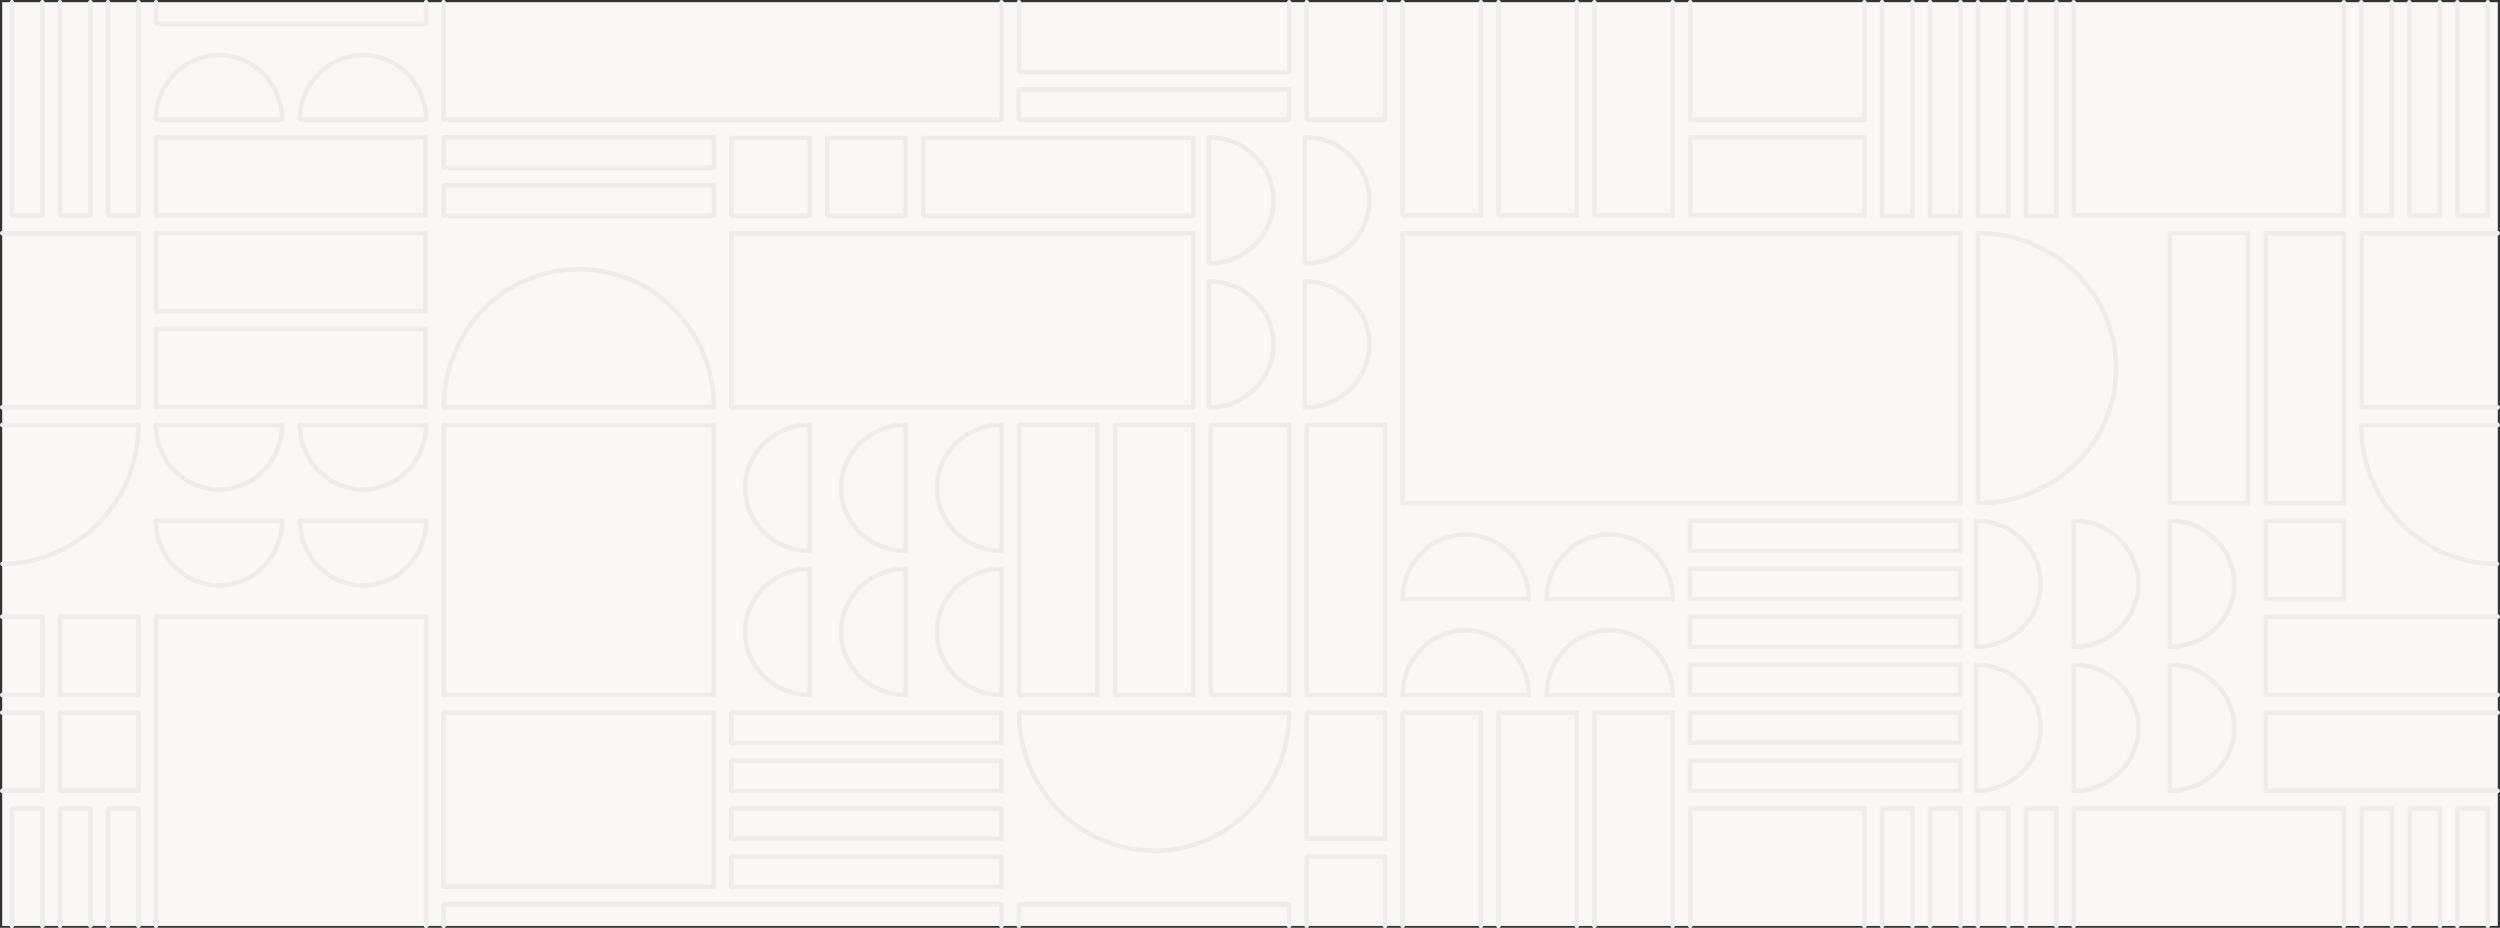 <?xml version="1.0" encoding="utf-8"?>
<!-- Generator: Adobe Illustrator 15.0.0, SVG Export Plug-In  -->
<!DOCTYPE svg PUBLIC "-//W3C//DTD SVG 1.1//EN" "http://www.w3.org/Graphics/SVG/1.1/DTD/svg11.dtd">
<svg version="1.1"
	 xmlns="http://www.w3.org/2000/svg" xmlns:xlink="http://www.w3.org/1999/xlink" xmlns:a="http://ns.adobe.com/AdobeSVGViewerExtensions/3.0/"
	 x="0px" y="0px" width="1641px" height="609px" viewBox="0 0 1641 609" overflow="visible" enable-background="new 0 0 1641 609"
	 xml:space="preserve">
<rect x="0" y="0" width="1641" height="609" fill="#333333" stroke="none"/>
<defs>
</defs>
<rect x="1.444" y="1.443" fill="#FAF7F7" width="1638.113" height="606.352"/>
<g>
	<defs>
		<rect id="SVGID_1_" width="1641" height="609.24"/>
	</defs>
	<clipPath id="SVGID_2_">
		<use xlink:href="#SVGID_1_"  overflow="visible"/>
	</clipPath>
	
		<path clip-path="url(#SVGID_2_)" fill="none" stroke="#EDEDED" stroke-width="3" stroke-linecap="round" stroke-linejoin="round" stroke-miterlimit="10" d="
		M1349.834,607.739V530.66h-19.987v77.079 M1318.297,607.739V530.66h-19.986v77.079 M1286.896,607.739V530.66h-19.987v77.079
		 M1255.36,607.739V530.66h-19.988v77.079 M1329.847,1.5v140.29h19.987V1.5 M1298.311,1.5v140.29h19.986V1.5 M1266.909,1.5v140.29
		h19.987V1.5 M1235.372,1.5v140.29h19.988V1.5 M1109.293,341.729h177.34v19.984h-177.34V341.729z M1109.293,373.262h177.34v19.984
		h-177.34V373.262z M1109.293,467.66h177.34v19.986h-177.34V467.66z M1109.293,499.194h177.34v19.985h-177.34V499.194z
		 M1109.293,404.658h177.34v19.986h-177.34V404.658z M1109.293,436.191h177.34v19.986h-177.34V436.191z M1298.344,330.346
		c50.084,0,90.693-39.702,90.693-88.672c0-48.973-40.609-88.672-90.693-88.672V330.346z M668.872,1.5v45.667h177.339V1.5
		 M531.46,373.329c-23.394,0-42.364,18.544-42.364,41.419c0,22.876,18.971,41.42,42.364,41.42V373.329z M531.46,278.794
		c-23.394,0-42.364,18.543-42.364,41.418c0,22.877,18.971,41.42,42.364,41.42V278.794z M1424.189,424.635
		c23.394,0,42.363-18.543,42.363-41.418s-18.97-41.42-42.363-41.42V424.635z M1424.189,519.17c23.394,0,42.363-18.543,42.363-41.42
		s-18.97-41.42-42.363-41.42V519.17z M1361.243,424.635c23.395,0,42.364-18.543,42.364-41.418s-18.97-41.42-42.364-41.42V424.635z
		 M1361.243,519.17c23.395,0,42.364-18.543,42.364-41.42s-18.97-41.42-42.364-41.42V519.17z M1297.115,424.635
		c23.395,0,42.363-18.543,42.363-41.418s-18.969-41.42-42.363-41.42V424.635z M1297.115,519.17c23.395,0,42.363-18.543,42.363-41.42
		s-18.969-41.42-42.363-41.42V519.17z M1003.462,393.24c0-23.393-18.547-42.359-41.424-42.359
		c-22.879,0-41.424,18.967-41.424,42.359H1003.462z M1098.009,393.24c0-23.393-18.546-42.359-41.425-42.359
		s-41.424,18.967-41.424,42.359H1098.009z M1003.462,456.168c0-23.393-18.547-42.359-41.424-42.359
		c-22.879,0-41.424,18.967-41.424,42.359H1003.462z M1098.009,456.168c0-23.393-18.546-42.359-41.425-42.359
		s-41.424,18.967-41.424,42.359H1098.009z M856.461,172.965c23.396,0,42.364-18.545,42.364-41.42
		c0-22.876-18.969-41.42-42.364-41.42V172.965z M856.461,267.5c23.396,0,42.364-18.544,42.364-41.42s-18.969-41.419-42.364-41.419
		V267.5z M793.529,172.965c23.396,0,42.365-18.545,42.365-41.42c0-22.876-18.97-41.42-42.365-41.42V172.965z M793.529,267.5
		c23.396,0,42.365-18.544,42.365-41.42s-18.97-41.419-42.365-41.419V267.5z M594.422,373.329c-23.394,0-42.364,18.544-42.364,41.419
		c0,22.876,18.971,41.42,42.364,41.42V373.329z M594.422,278.794c-23.394,0-42.364,18.543-42.364,41.418
		c0,22.877,18.971,41.42,42.364,41.42V278.794z M657.355,373.329c-23.396,0-42.365,18.544-42.365,41.419
		c0,22.876,18.969,41.42,42.365,41.42V373.329z M657.355,278.794c-23.396,0-42.365,18.543-42.365,41.418
		c0,22.877,18.969,41.42,42.365,41.42V278.794z M102.428,215.856h176.852v51.386H102.428V215.856z M102.428,89.998h176.852v51.393
		H102.428V89.998z M102.428,152.917h176.852v51.392H102.428V152.917z M196.853,341.848c0,23.394,18.547,42.36,41.426,42.36
		c22.88,0,41.425-18.967,41.425-42.36H196.853z M102.307,341.848c0,23.394,18.547,42.36,41.427,42.36
		c22.879,0,41.424-18.967,41.424-42.36H102.307z M185.158,78.578c0-23.392-18.546-42.36-41.425-42.36
		c-22.88,0-41.426,18.968-41.426,42.36H185.158z M279.705,78.578c0-23.392-18.546-42.36-41.425-42.36
		c-22.88,0-41.425,18.968-41.425,42.36H279.705z M196.853,278.923c0,23.393,18.547,42.361,41.426,42.361
		c22.88,0,41.425-18.968,41.425-42.361H196.853z M102.307,278.923c0,23.393,18.547,42.361,41.427,42.361
		c22.879,0,41.424-18.968,41.424-42.361H102.307z M1639.5,278.923h-89.702c0,50.365,39.931,91.201,89.189,91.201 M1639.5,153.044
		h-89.432v114.332h89.432 M668.904,467.73c0,50.079,39.704,90.683,88.681,90.683c48.979,0,88.682-40.604,88.682-90.683H668.904z
		 M468.618,267.376c0-50.079-39.705-90.683-88.683-90.683c-48.979,0-88.683,40.604-88.683,90.683H468.618z M1.688,370.124
		c49.26,0,89.19-40.837,89.19-91.201H1.5 M846.135,607.738v-14.147H668.796v14.147 M479.958,467.73h177.34v19.986h-177.34V467.73z
		 M479.958,499.264h177.34v19.985h-177.34V499.264z M479.958,530.66h177.34v19.985h-177.34V530.66z M479.958,562.194h177.34v19.986
		h-177.34V562.194z M291.134,467.73h177.34v114.312h-177.34V467.73z M291.253,121.659h177.34v19.986h-177.34V121.659z
		 M668.751,58.593h177.34v19.986h-177.34V58.593z M291.253,90.125h177.34v19.986h-177.34V90.125z M1549.947,1.5v139.997h19.988V1.5
		 M1613.02,1.5v139.997h19.988V1.5 M1581.484,1.5v139.997h19.986V1.5 M7.818,1.5v139.997h19.987V1.5 M70.891,1.5v139.997h19.988V1.5
		 M39.354,1.5v139.997h19.988V1.5 M1570.055,607.739V530.66h-19.986v77.079 M1601.592,607.739V530.66h-19.988v77.079 M27.805,607.74
		v-77.08H7.818v77.079 M1633.002,607.739V530.66h-19.989v77.079 M90.879,607.739V530.66H70.891v77.079 M59.342,607.611V530.66
		H39.354v77.079 M1639.5,467.727h-152.378v51.387H1639.5 M1639.5,404.787h-152.378v51.393H1639.5 M1.5,519.113h26.352v-51.387H1.5
		 M1.5,456.18h26.352v-51.393H1.5 M657.355,607.739V593.59H291.177v14.149 M291.177,1.5v77.078h366.179V1.5 M102.428,1.5v14.134
		h177.276V1.5 M279.704,607.739V404.787H102.428v202.952 M480.078,153.044h303.155v114.331H480.078V153.044z M1046.561,1.5v139.891
		h51.383V1.5 M983.62,1.5v139.891h51.382V1.5 M857.735,1.5v77.078h51.383V1.5 M920.676,1.5v139.891h51.383V1.5 M1097.943,607.738
		V467.731h-51.383v140.007 M1109.49,90.125h114.332v51.266H1109.49V90.125z M1424.189,152.919h51.384v177.383h-51.384V152.919z
		 M1109.49,1.5v77.071h114.332V1.5 M1223.822,607.739V530.66H1109.49v77.079 M1035.002,607.738V467.731H983.62v140.007
		 M909.118,607.739v-45.546h-51.383v45.546 M972.059,607.738V467.731h-51.383v140.007 M857.735,467.73h51.383v82.827h-51.383V467.73
		z M39.354,467.725h51.524v51.392H39.354V467.725z M39.354,404.787h51.524v51.393H39.354V404.787z M1487.137,341.848h51.385v51.44
		h-51.385V341.848z M1487.137,153.044h51.385v177.299h-51.385V153.044z M857.735,278.793h51.383V456.18h-51.383V278.793z
		 M794.794,278.793h51.382V456.18h-51.382V278.793z M731.85,278.793h51.384V456.18H731.85V278.793z M668.904,278.793h51.382V456.18
		h-51.382V278.793z M480.078,90.537h51.383v51.106h-51.383V90.537z M543.024,90.537h51.384v51.106h-51.384V90.537z M605.941,90.537
		h177.276v51.106H605.941V90.537z M1361.132,1.5v139.891h177.388V1.5 M1538.52,607.739V530.66h-177.388v77.079 M920.676,153.044
		h366.09v177.256h-366.09V153.044z M291.253,278.923H468.53V456.18H291.253V278.923z M1.5,267.376h89.4V153.044H1.5"/>
</g>
</svg>
